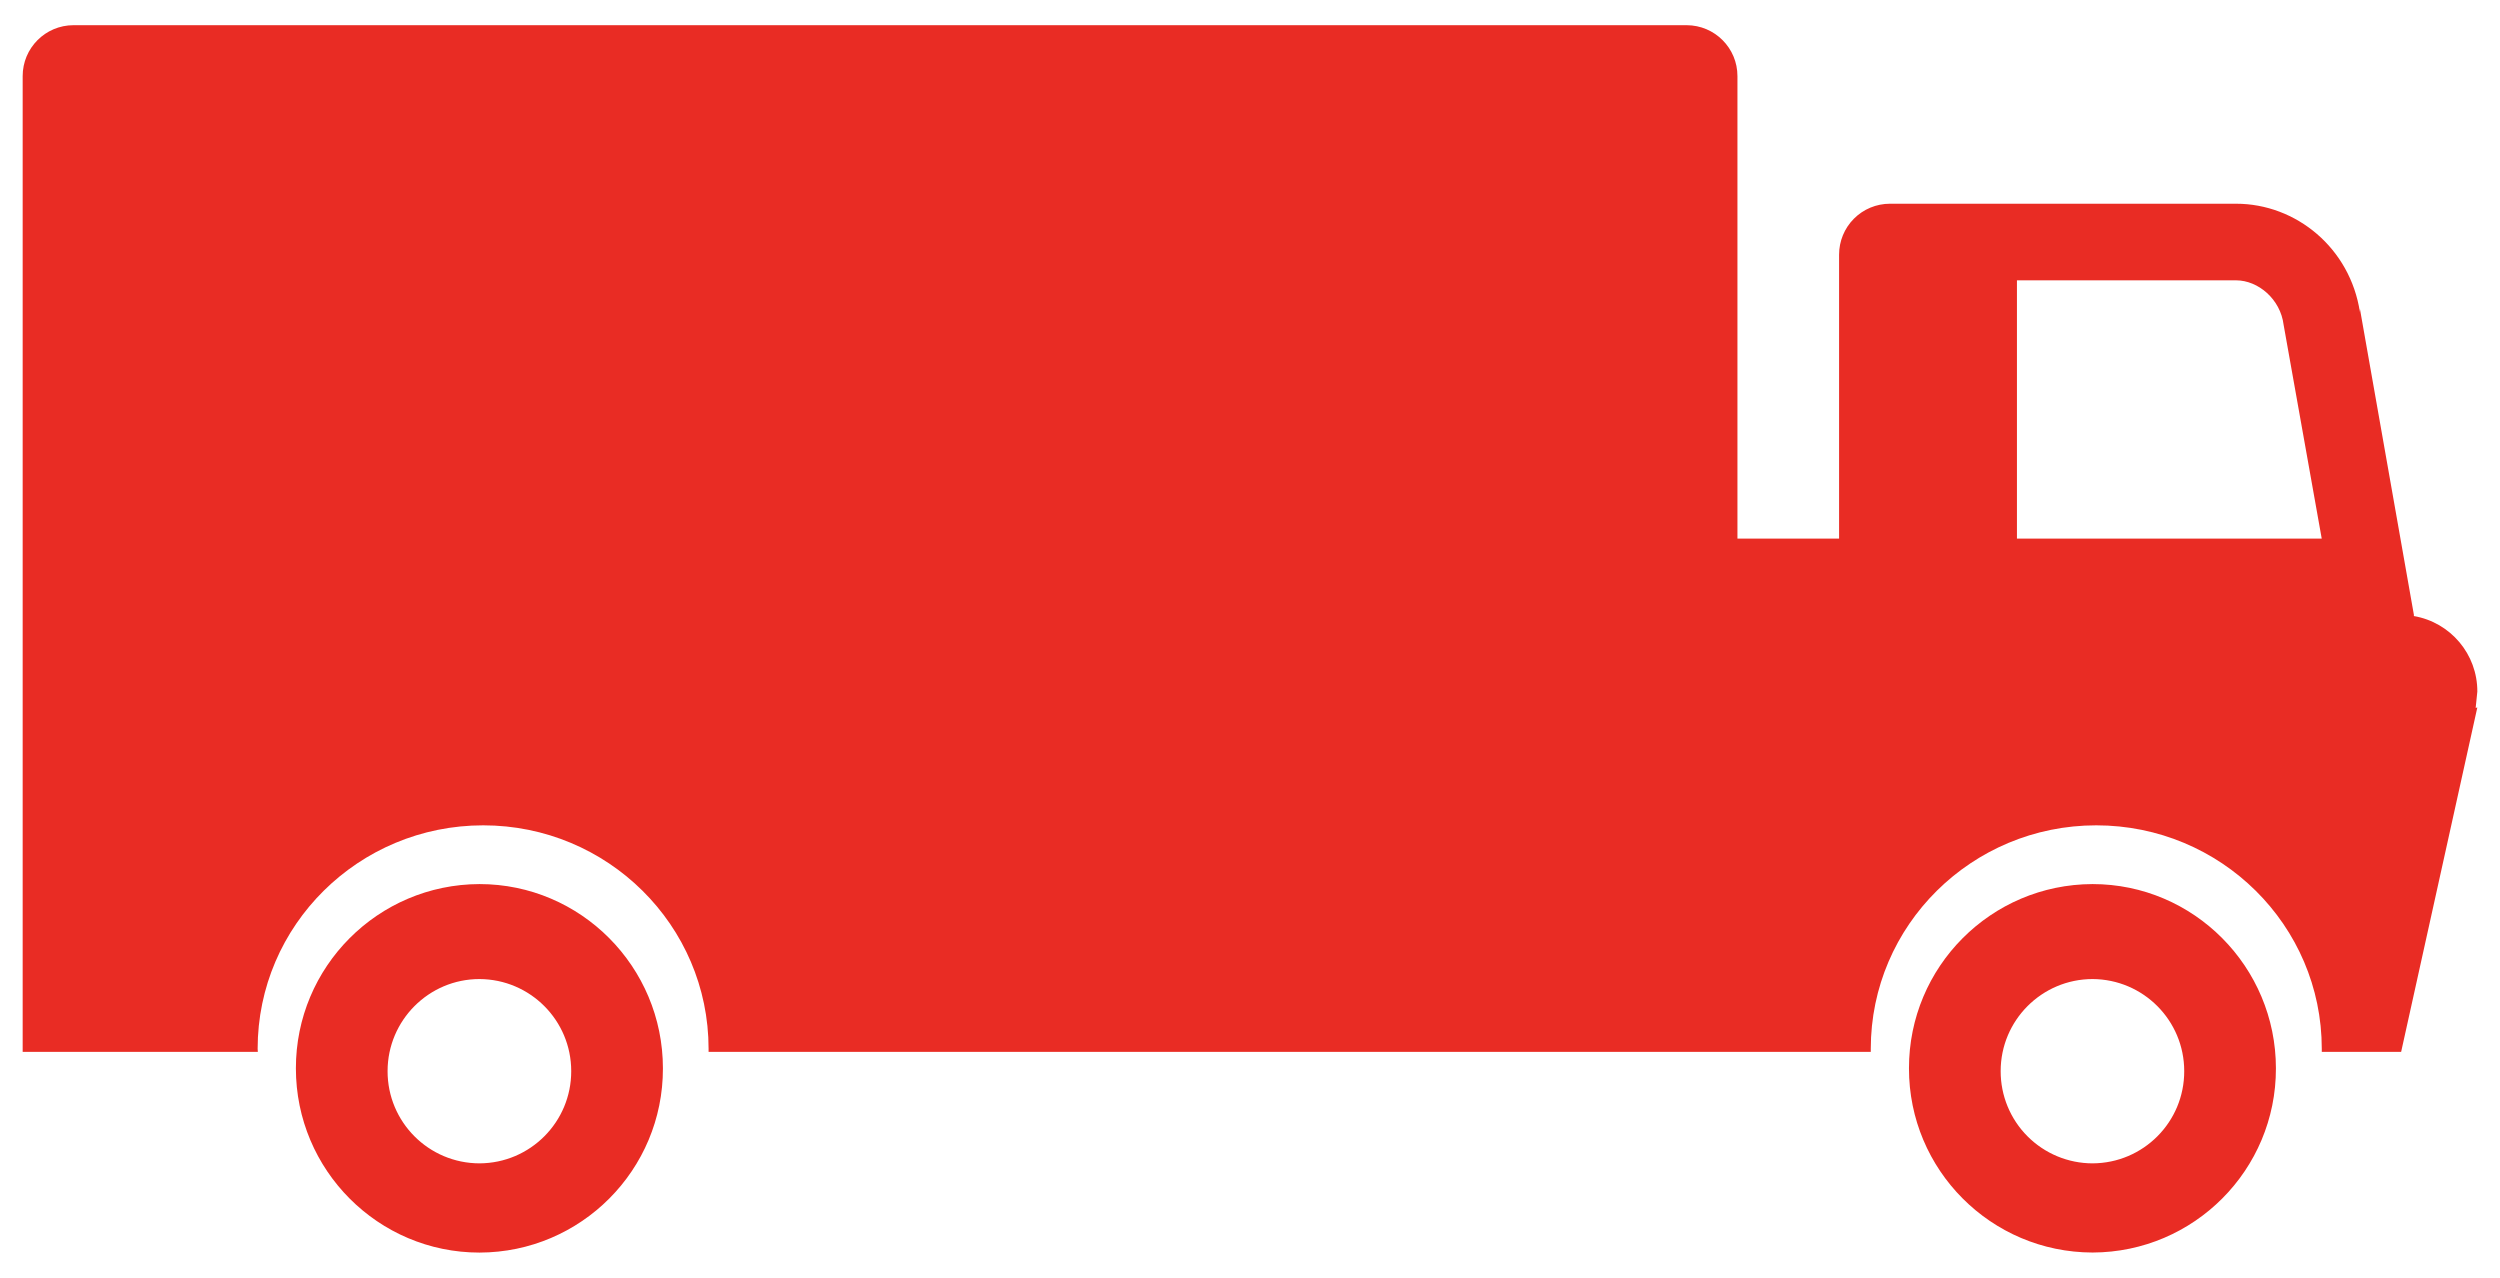 <svg width="90" height="46" viewBox="0 0 90 46" fill="none" xmlns="http://www.w3.org/2000/svg">
<path d="M75.332 31.827C78.974 31.827 81.933 34.804 81.933 38.462C81.939 42.114 78.985 45.081 75.332 45.091C71.677 45.084 68.718 42.116 68.723 38.46C68.719 34.804 71.677 31.836 75.332 31.827ZM75.332 41.881C77.16 41.874 78.637 40.389 78.632 38.561C78.633 36.736 77.158 35.254 75.332 35.246C73.504 35.249 72.023 36.733 72.024 38.561C72.022 39.441 72.369 40.285 72.99 40.907C73.611 41.53 74.453 41.88 75.332 41.881ZM17.262 31.827C20.909 31.827 23.865 34.804 23.865 38.462C23.872 42.116 20.916 45.085 17.262 45.093C13.616 45.093 10.652 42.124 10.652 38.462C10.648 34.806 13.605 31.837 17.262 31.827ZM17.262 41.881C19.09 41.874 20.567 40.389 20.564 38.561C20.564 36.735 19.088 35.253 17.261 35.246C15.435 35.246 13.953 36.735 13.953 38.561C13.95 40.392 15.431 41.878 17.262 41.881ZM2.644 0.907H60.72C61.732 0.91 62.55 1.731 62.548 2.743V19.389H66.207V9.17C66.206 8.684 66.398 8.217 66.741 7.873C67.084 7.528 67.55 7.335 68.037 7.334L80.497 7.334C82.669 7.334 84.609 8.94 84.957 11.237V11.117L86.901 22.14L86.898 22.178C88.221 22.405 89.187 23.553 89.184 24.895L89.124 25.485L89.184 25.468L86.441 37.867H83.584V37.755C83.584 33.311 79.948 29.712 75.465 29.712C70.986 29.712 67.348 33.311 67.348 37.755V37.867H25.509V37.755C25.509 33.311 21.871 29.712 17.396 29.712C12.913 29.712 9.275 33.311 9.275 37.755L9.282 37.867H0.816V2.743C0.814 1.731 1.632 0.909 2.644 0.907ZM72.61 10.317V19.389H83.582L82.21 11.692C82.096 10.771 81.296 10.092 80.497 10.092H72.61V10.317Z" fill="#E92C24"/>
</svg>
